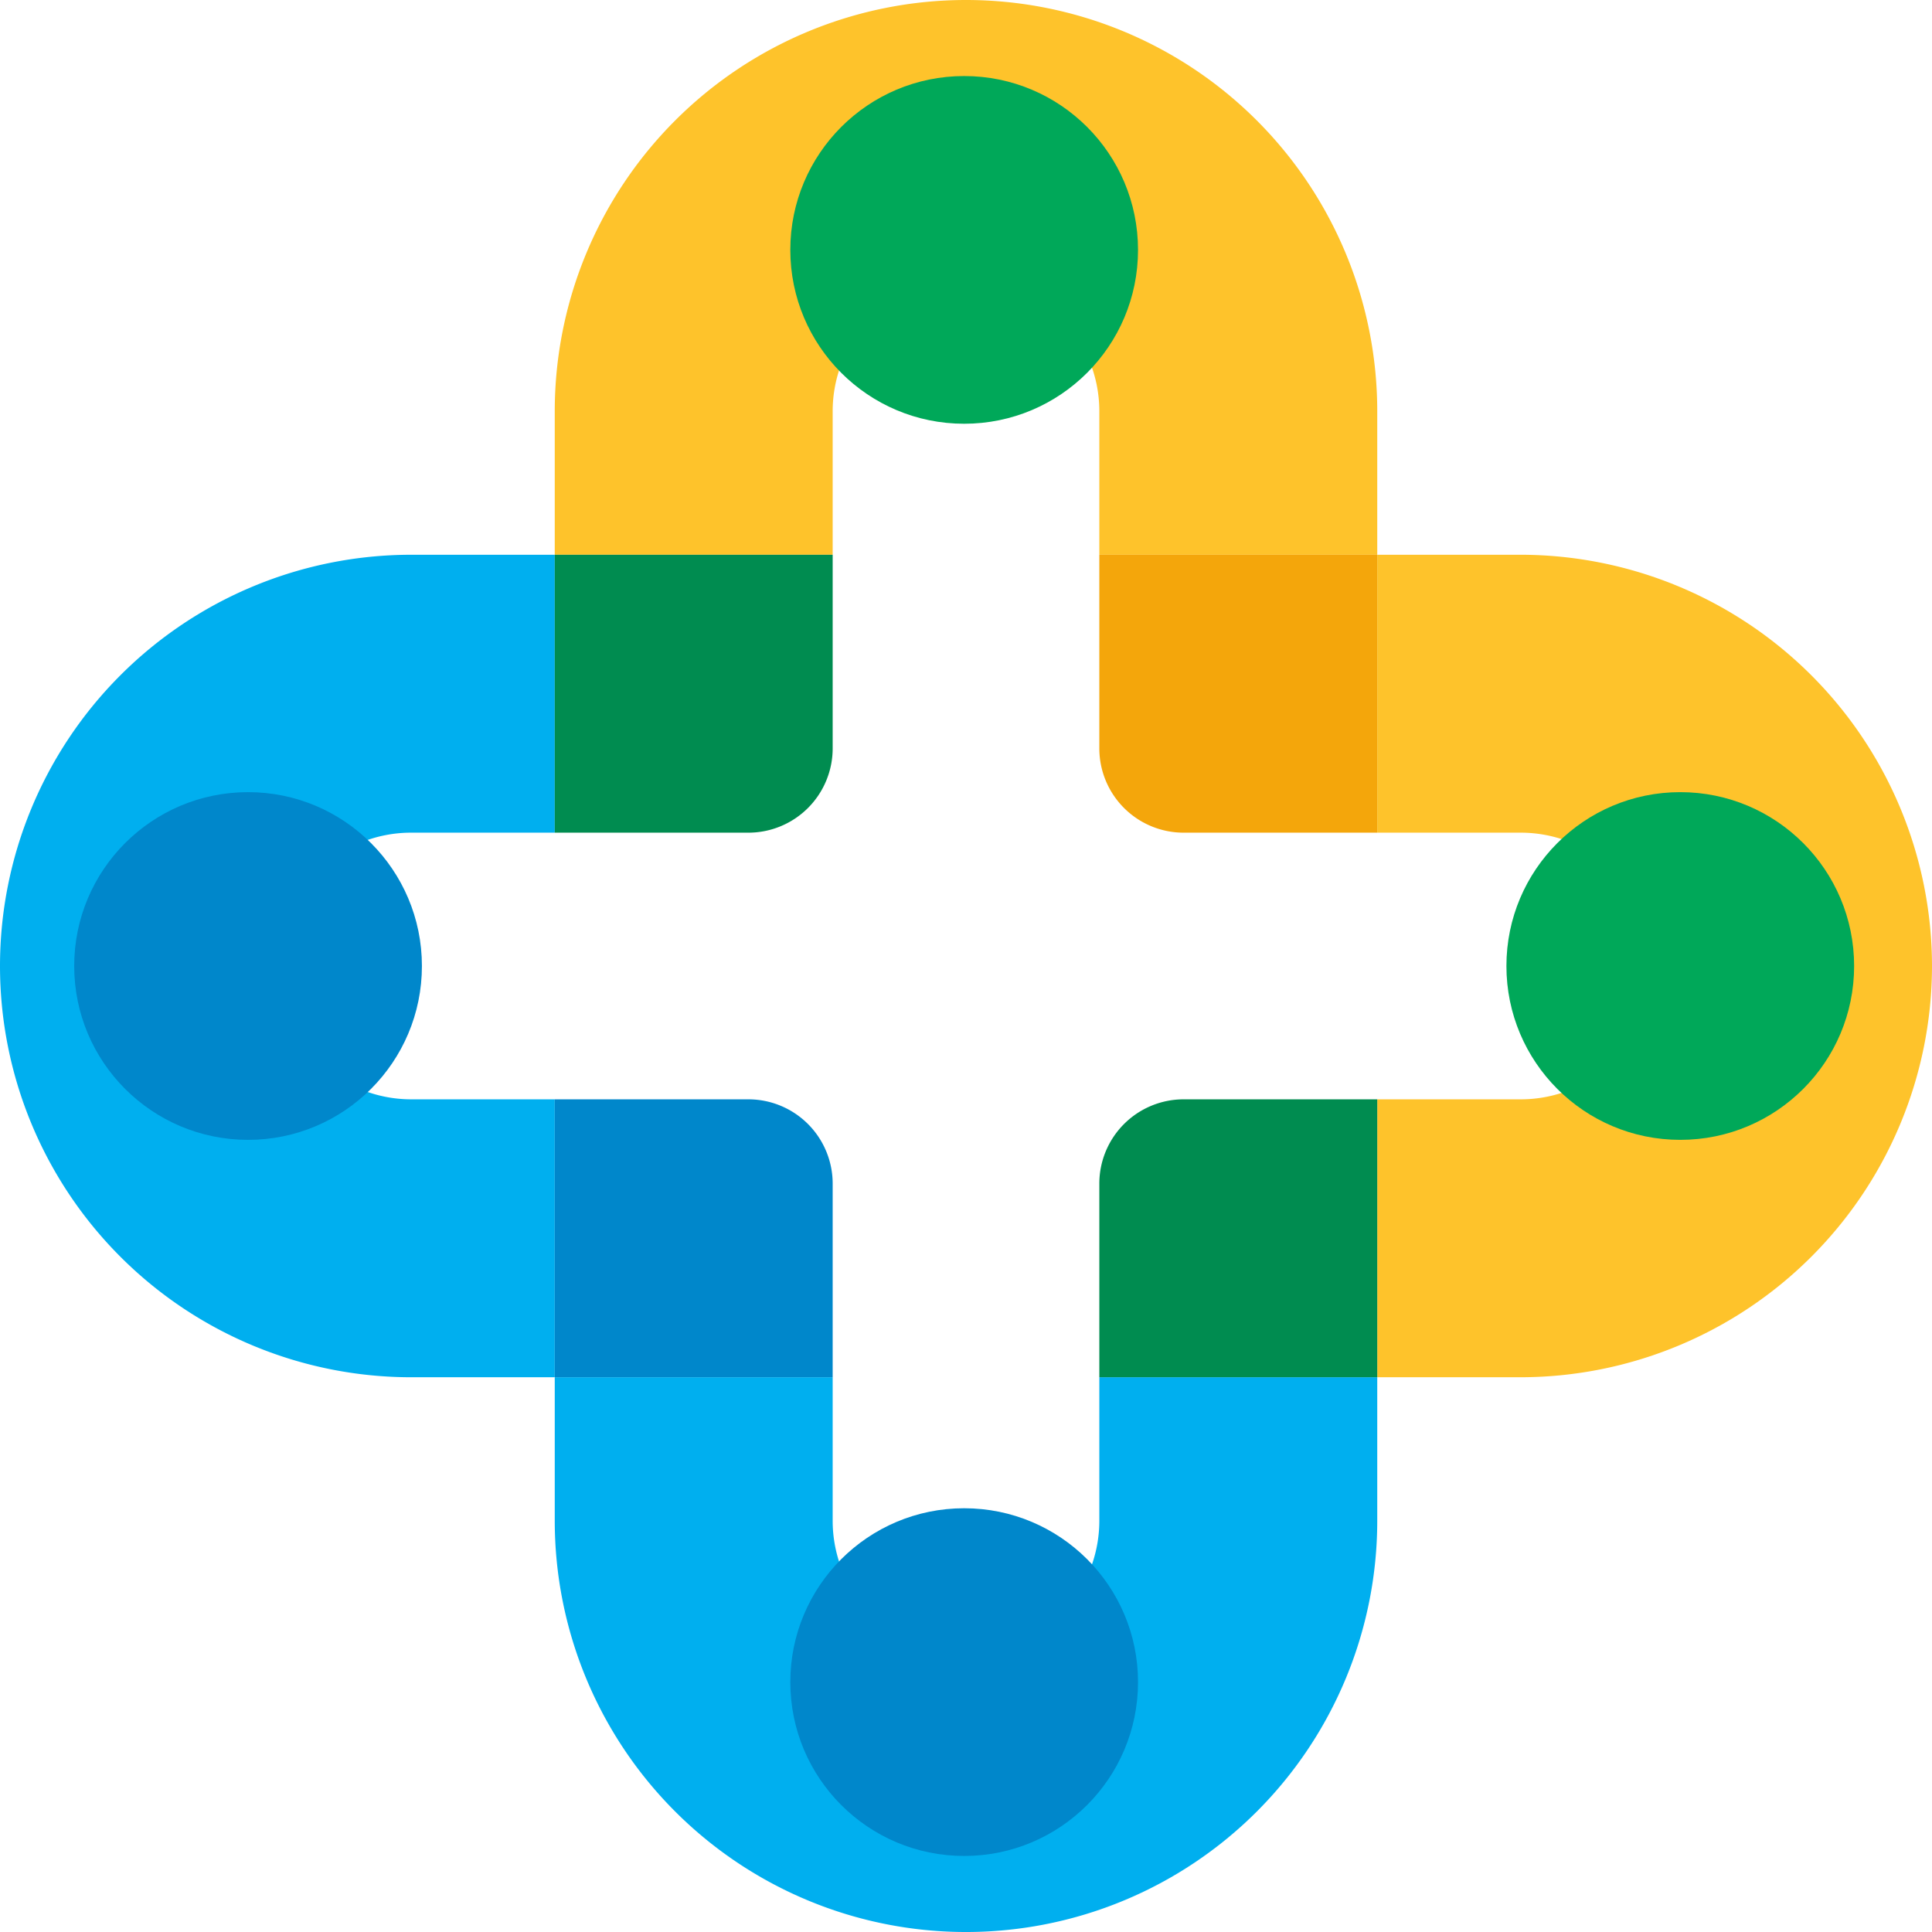<svg xmlns="http://www.w3.org/2000/svg" viewBox="0 0 384 384"><defs><style>.cls-1{fill:#00afef;}.cls-2{fill:#fec32b;}.cls-3{fill:#008c50;}.cls-4{fill:#0087cb;}.cls-5{fill:#f4a60b;}.cls-6{fill:#00a859;}</style></defs><title>logo_logistik</title><g id="Layer_2" data-name="Layer 2"><g id="Layer_1-2" data-name="Layer 1"><path class="cls-1" d="M63,173.265A26.5,26.5,0,0,0,81.738,218.5h28.524v55.239H81.738a81.738,81.738,0,0,1,0-163.476h28.524V165.5H81.738A26.363,26.363,0,0,0,63,173.265Z"/><path class="cls-2" d="M384,192a81.836,81.836,0,0,1-81.738,81.738H273.738V218.5h28.524a26.5,26.5,0,1,0,0-53H273.738V110.262h28.524A81.837,81.837,0,0,1,384,192Z"/><path class="cls-2" d="M273.738,81.738v28.524H218.5V81.738a26.5,26.5,0,0,0-53,0v28.524H110.262V81.738a81.738,81.738,0,0,1,163.476,0Z"/><path class="cls-1" d="M273.738,273.738v28.525a81.738,81.738,0,0,1-163.476,0V273.738H165.5v28.525a26.5,26.5,0,1,0,53,0V273.738Z"/><path class="cls-3" d="M273.738,218.5v55.239H218.5V235.257A16.758,16.758,0,0,1,235.257,218.5Z"/><path class="cls-4" d="M165.5,235.257v38.481H110.262V218.5h38.481A16.758,16.758,0,0,1,165.5,235.257Z"/><path class="cls-3" d="M165.5,110.262v38.481A16.758,16.758,0,0,1,148.743,165.5H110.262V110.262Z"/><path class="cls-5" d="M273.738,110.262V165.5H235.257A16.758,16.758,0,0,1,218.5,148.743V110.262Z"/><circle class="cls-6" cx="333.967" cy="192" r="34.555"/><circle class="cls-4" cx="49.304" cy="192" r="34.555"/><circle class="cls-4" cx="191.636" cy="334.331" r="34.555"/><circle class="cls-6" cx="191.636" cy="49.669" r="34.555"/></g></g></svg>